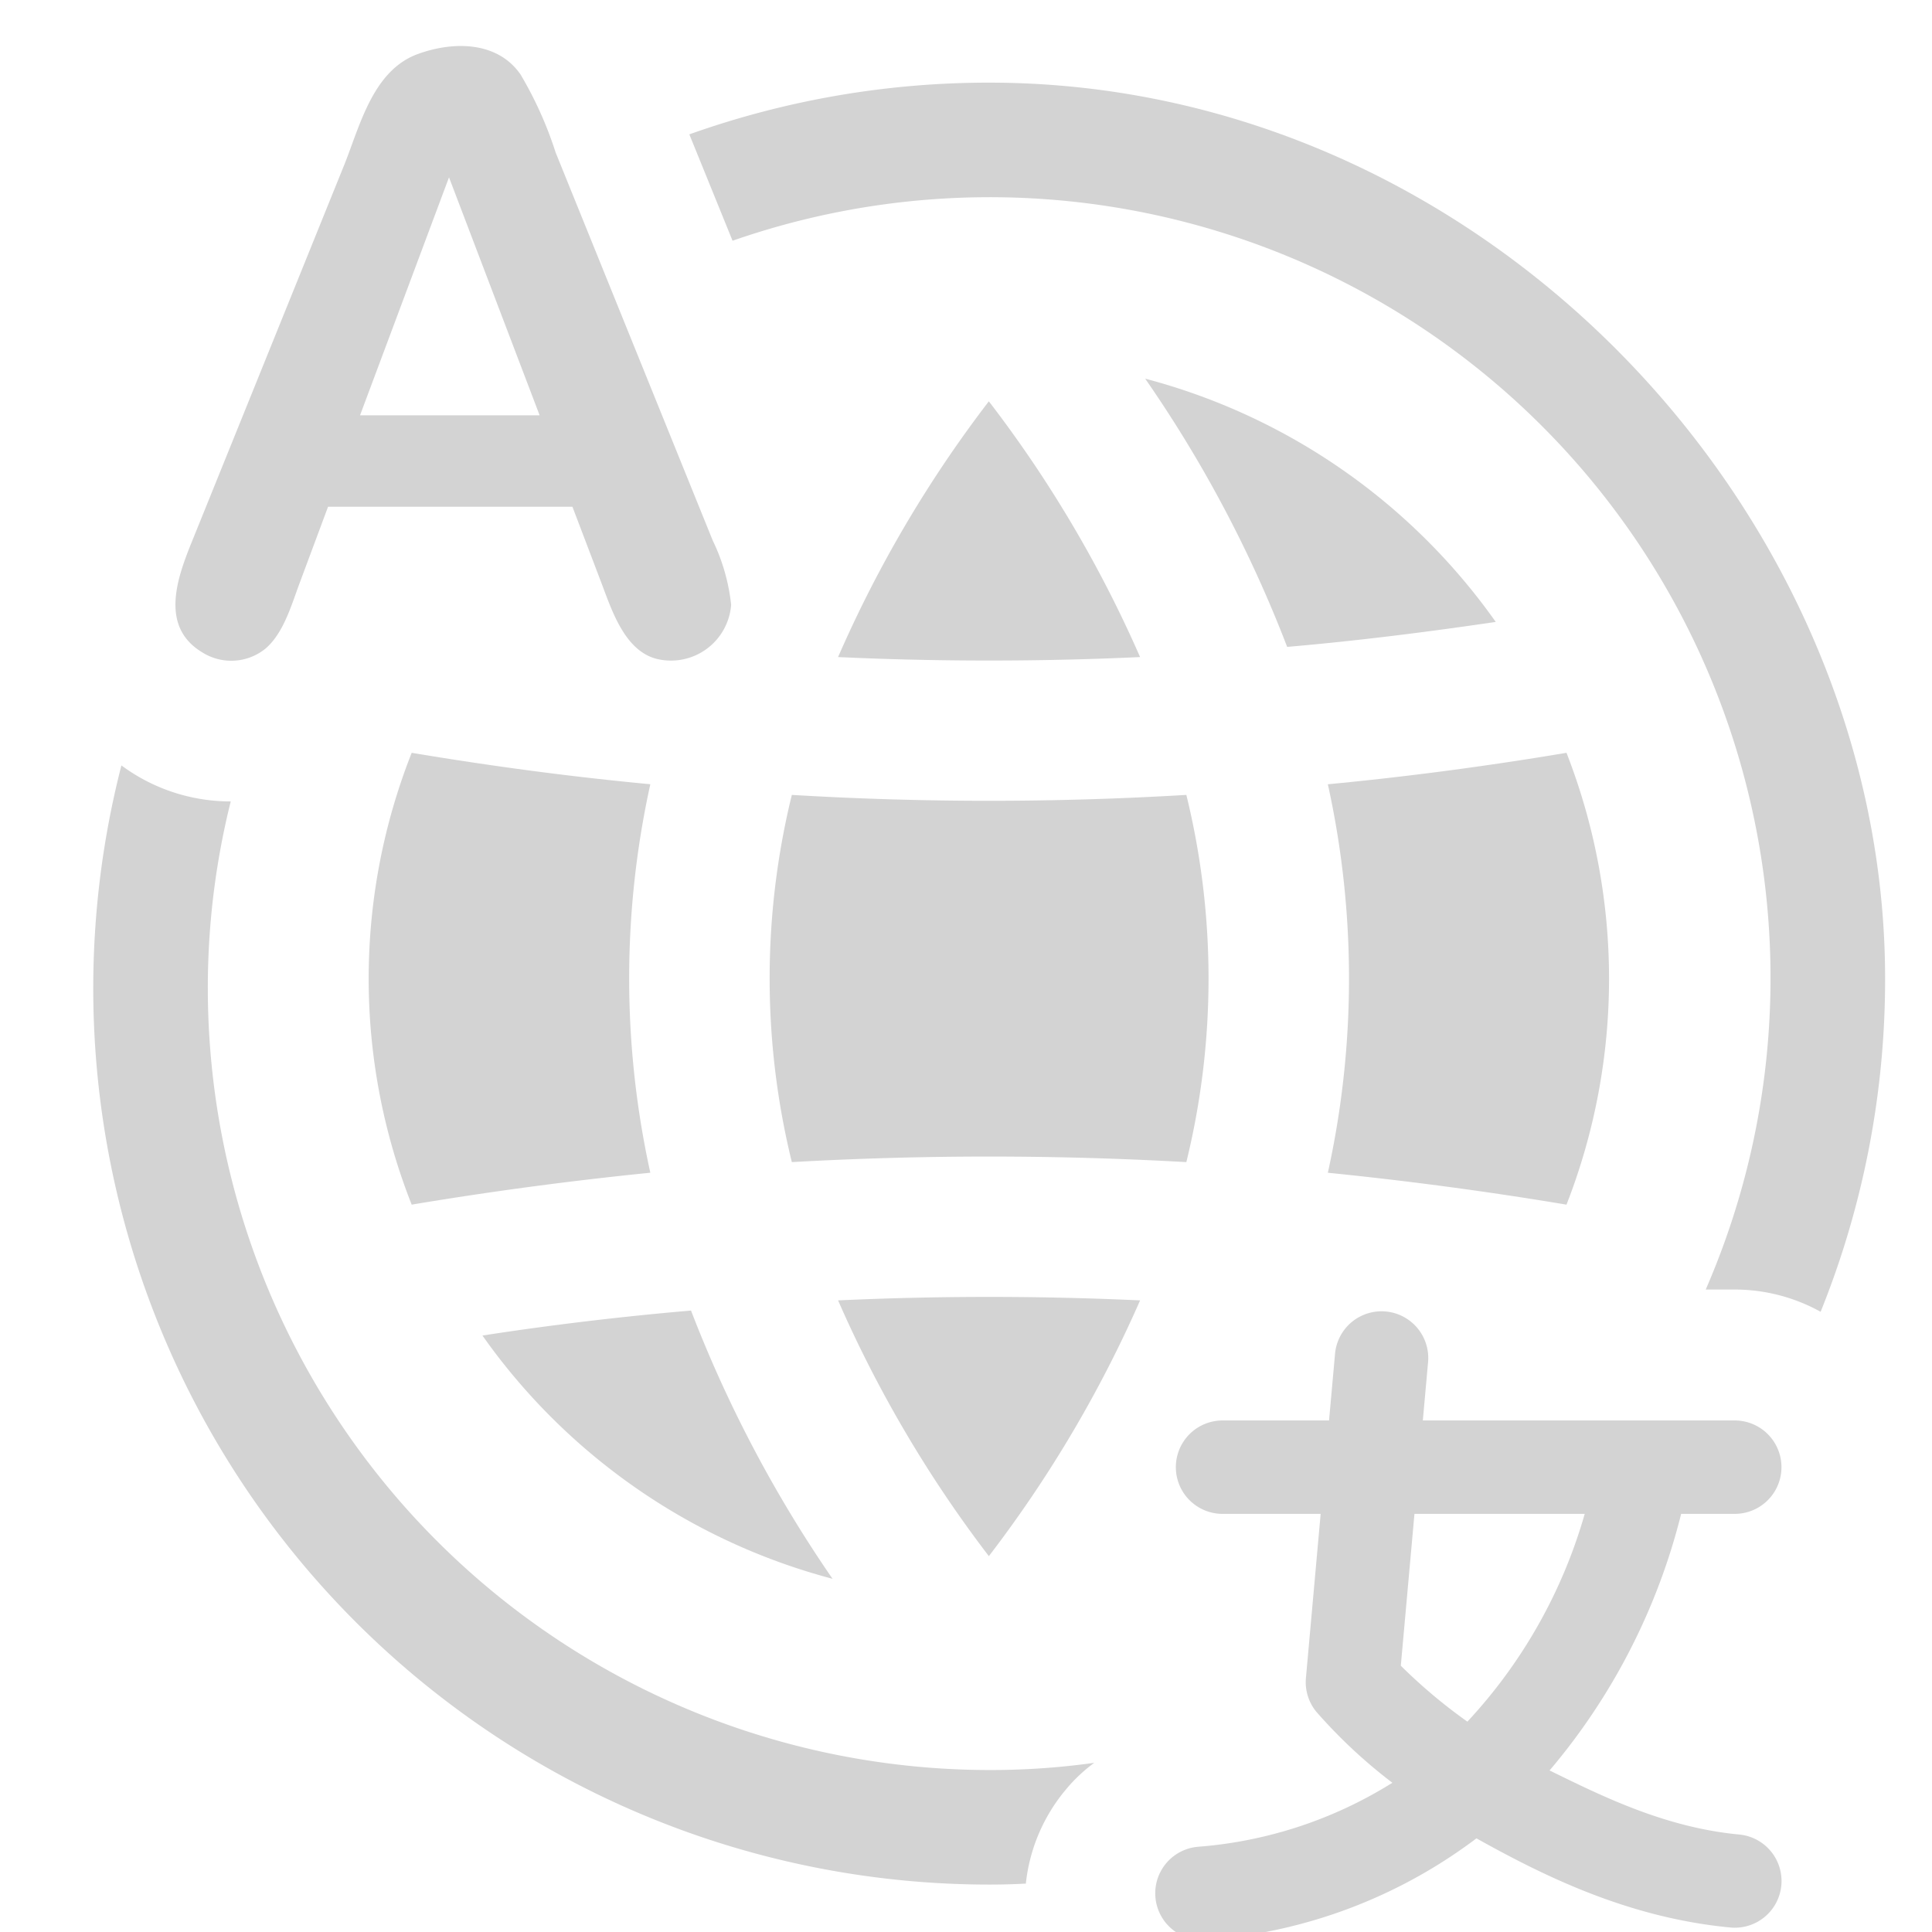<svg xmlns="http://www.w3.org/2000/svg"
     width='25'
     height='25'
     viewBox="0 0 125 125"
     fill='lightgray'>
    <path d="M54.224,84.135a79.93,79.93,0,0,0,9.755,16.547,80.117,80.117,0,0,0,9.785-16.547C67.27,83.835,60.717,83.835,54.224,84.135Z"/><path d="M31.214,86.409a40.298,40.298,0,0,0,22.651,15.739,83.14,83.14,0,0,1-9.156-17.355C40.191,85.182,35.672,85.72,31.214,86.409Z"/><path d="M26.636,48.706a39.781,39.781,0,0,0,0,29.234c5.177-.868,10.383-1.556,15.44-2.065a58.367,58.367,0,0,1,0-25.135C36.989,50.262,31.812,49.574,26.636,48.706Z"/><path d="M51.232,75.188q6.373-.359,12.747-.359c4.279,0,8.528.12,12.777.359a49.841,49.841,0,0,0,0-23.758,213.654,213.654,0,0,1-25.524,0A49.843,49.843,0,0,0,51.232,75.188Z"/><path d="M101.352,77.941a40.184,40.184,0,0,0,0-29.234c-5.177.868-10.383,1.556-15.44,2.035a58.373,58.373,0,0,1,0,25.135C90.969,76.385,96.175,77.073,101.352,77.941Z"/><path d="M74.093,24.499a81.923,81.923,0,0,1,9.186,17.355c4.518-.389,9.037-.958,13.495-1.616A40.366,40.366,0,0,0,74.093,24.499Z"/><path d="M73.763,42.512a79.349,79.349,0,0,0-9.785-16.547,79.167,79.167,0,0,0-9.755,16.547C60.717,42.812,67.27,42.812,73.763,42.512Z"/><path d="M13.09,42.211a3.517,3.517,0,0,0,4.077-.238c1.169-.986,1.687-2.819,2.2-4.197l1.857-4.988H37.037l1.857,4.882c.684,1.795,1.518,4.463,3.636,4.97a3.906,3.906,0,0,0,4.775-3.511,12.617,12.617,0,0,0-1.194-4.165L35.949,9.865a24.563,24.563,0,0,0-2.266-5.039c-1.45-2.11-4.247-2.2-6.638-1.335-2.878,1.042-3.728,4.53-4.733,7.08-.007.017-9.949,24.604-9.949,24.604C11.41,37.539,10.381,40.583,13.09,42.211ZM29.051,11.473l5.863,15.398H23.294Z"/><path d="M112.239,97.947a3.021,3.021,0,1,0,0-6.043h-20.182l.343-3.821a3.022,3.022,0,0,0-6.019-.54l-.392,4.361h-6.89a3.021,3.021,0,1,0,0,6.043h6.347L84.493,108.566a3.019,3.019,0,0,0,.67,2.182,33.386,33.386,0,0,0,4.923,4.597,27.701,27.701,0,0,1-12.578,4.141,3.021,3.021,0,0,0,.267,6.031c.09,0,.181-.004.273-.012A32.953,32.953,0,0,0,95.526,118.941c4.245,2.364,9.734,5.135,16.428,5.768q.146.013.288.013a3.021,3.021,0,0,0,.282-6.029c-4.827-.456-8.911-2.503-12.267-4.145a41.01,41.01,0,0,0,8.513-16.601Zm-17.299,13.444a34.425,34.425,0,0,1-4.308-3.619l.883-9.825H102.531A33.012,33.012,0,0,1,94.94,111.39Z"/><path d="M64,5.347A57.703,57.703,0,0,0,44.6,8.693L47.396,15.576A50.522,50.522,0,0,1,110.36,83.433h1.885a11.45,11.45,0,0,1,5.549,1.44,57.481,57.481,0,0,0,4.172-21.56C121.966,33.096,95.959,5.347,64,5.347Z"/><path d="M13.446,63.966a49.68,49.68,0,0,1,1.483-12.114A11.852,11.852,0,0,1,7.855,49.522,57.991,57.991,0,0,0,64,121.932c.784,0,1.588-.021,2.372-.063a11.323,11.323,0,0,1,2.584-6.078,10.193,10.193,0,0,1,1.843-1.737A48.025,48.025,0,0,1,64,114.52,50.603,50.603,0,0,1,13.446,63.966Z"/>
</svg>